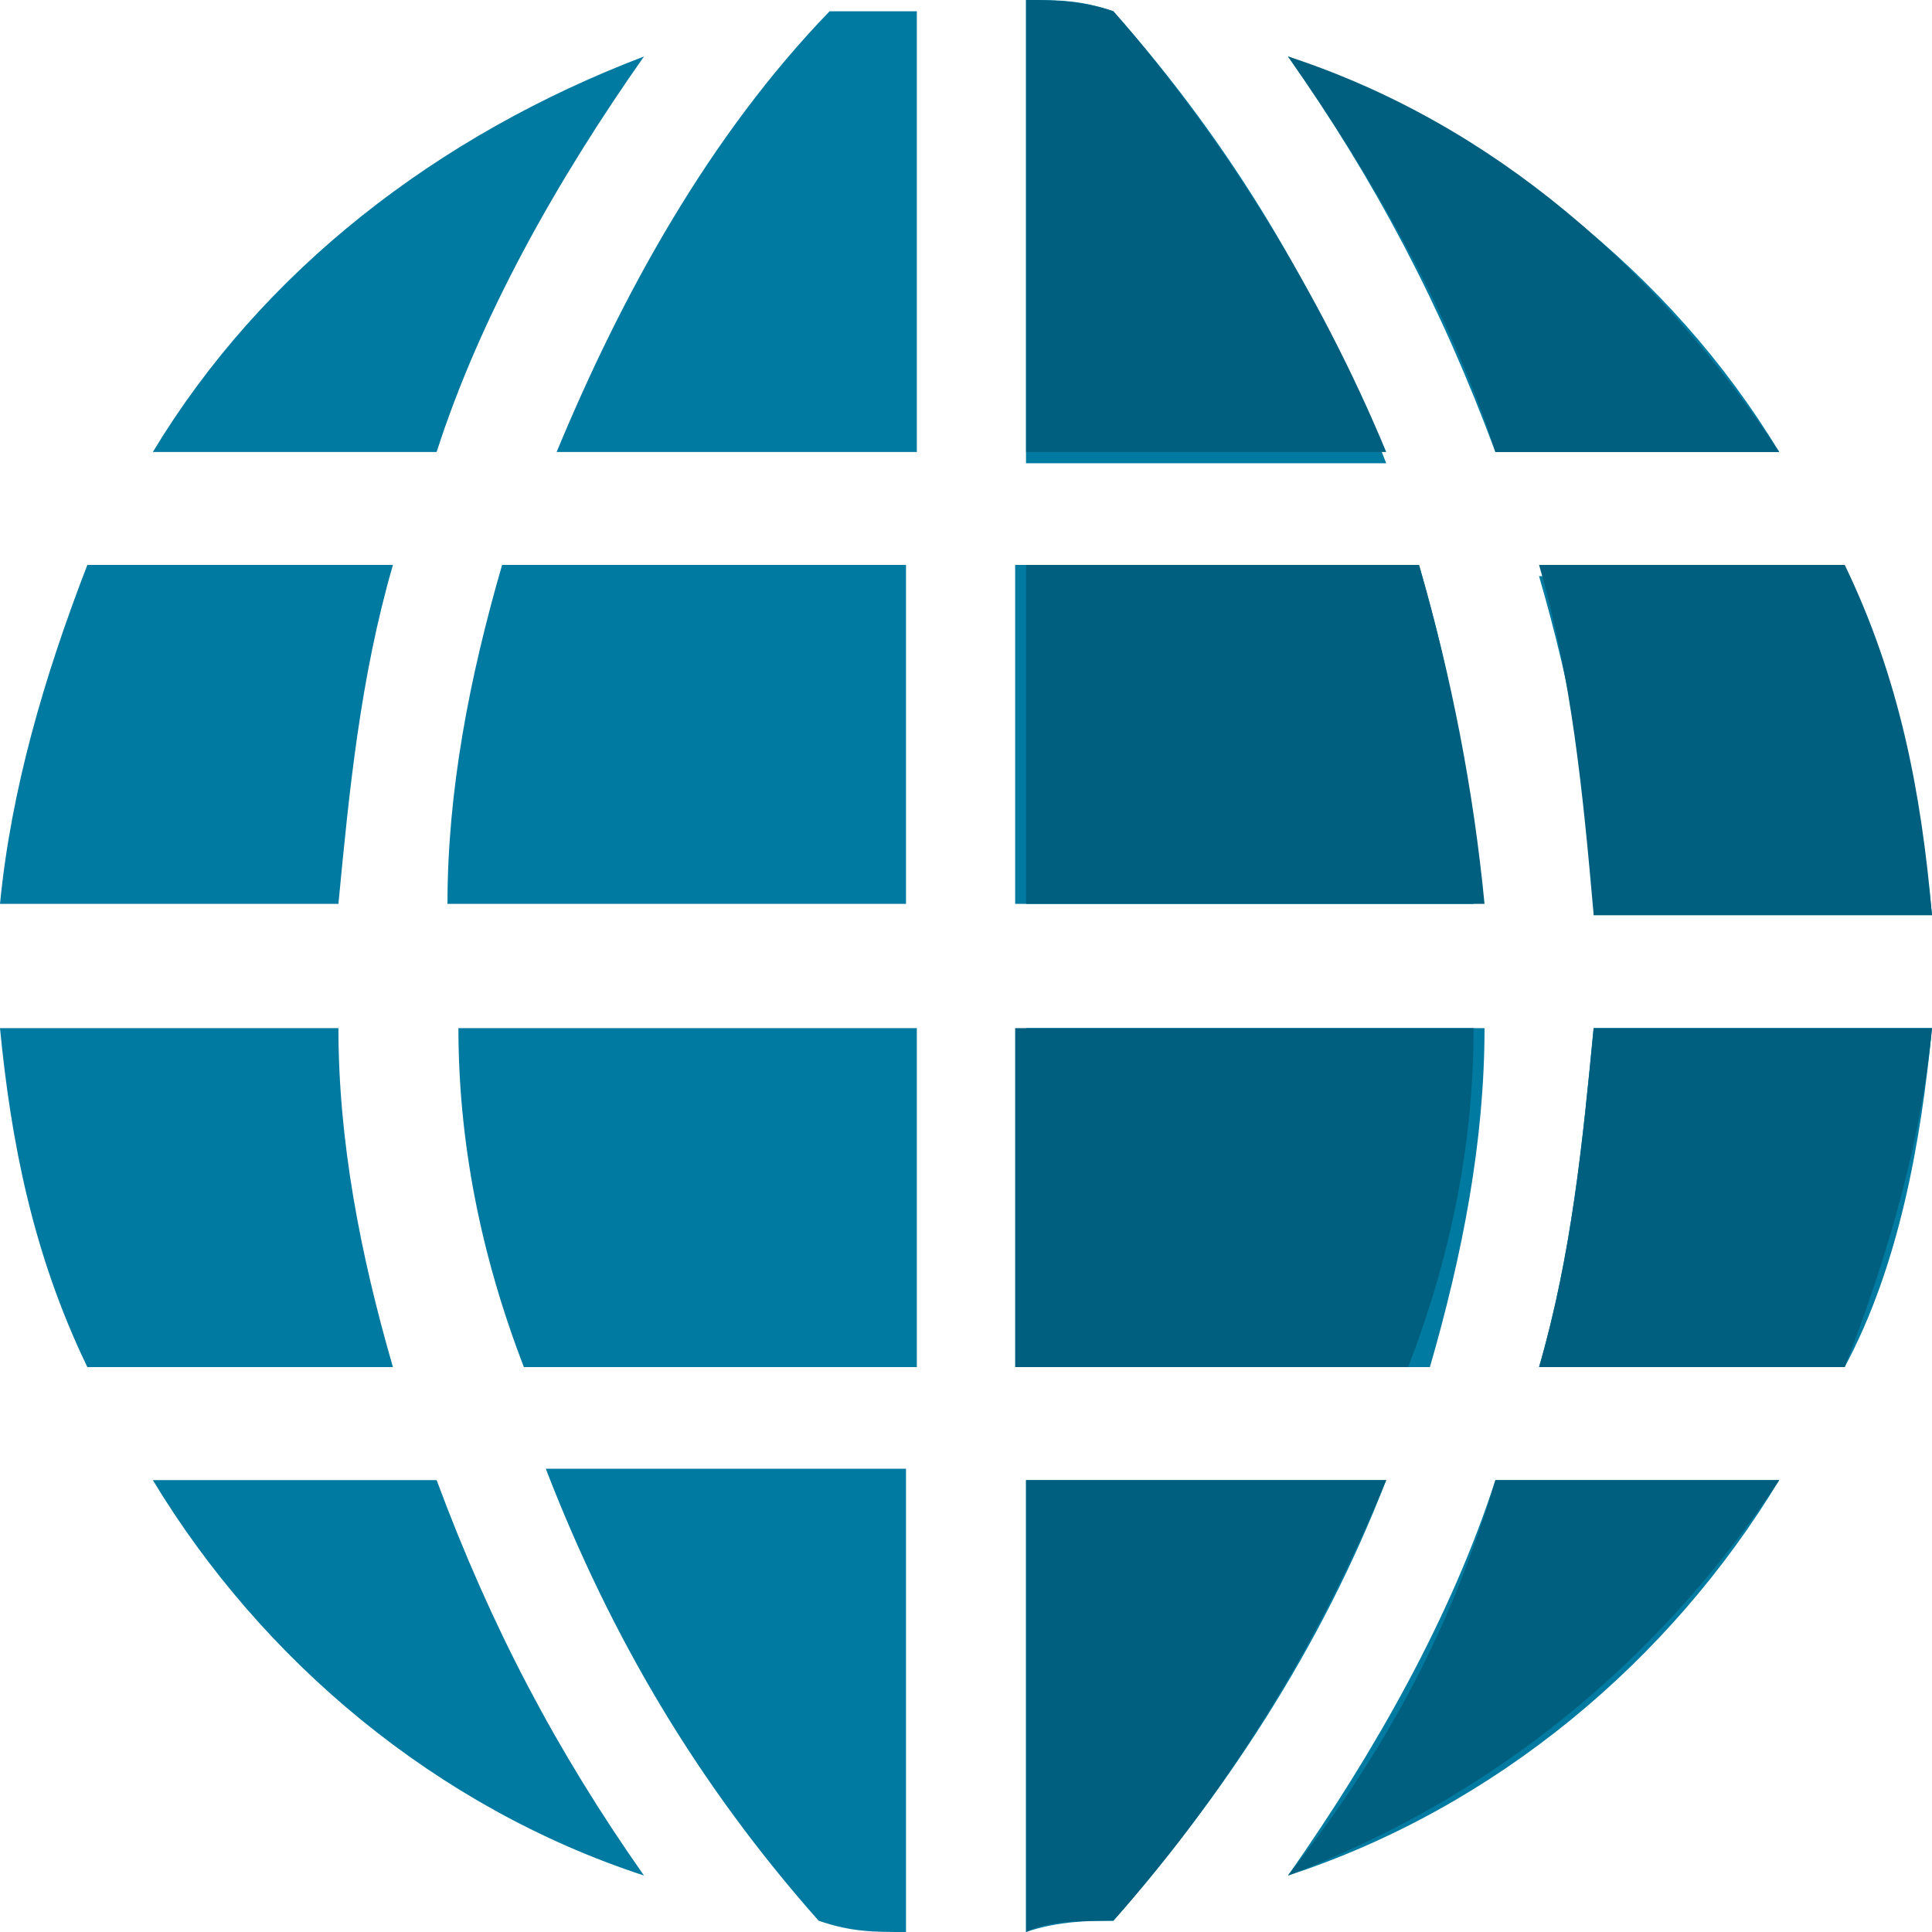 <svg width="18" height="18" viewBox="0 0 18 18" fill="none" xmlns="http://www.w3.org/2000/svg">
<path d="M14.339 12.737C14.644 11.684 14.746 10.632 14.847 9.579H18C17.898 10.632 17.695 11.79 17.186 12.737H14.339ZM0.814 12.737C0.305 11.684 0.102 10.632 0 9.579H3.153C3.153 10.632 3.356 11.684 3.661 12.737H0.814ZM3.661 5.263C3.356 6.316 3.254 7.368 3.153 8.421H0C0.102 7.368 0.407 6.316 0.814 5.263H3.661ZM7.729 0.105H7.83C8.034 0.105 8.237 0.105 8.542 0.105V4.211H5.186C5.797 2.737 6.61 1.263 7.729 0.105ZM13.22 5.263C13.525 6.316 13.729 7.368 13.729 8.421H9.458V5.263H13.22ZM9.559 4.211V0C9.864 0 10.068 0 10.373 0.105C11.492 1.368 12.305 2.737 12.915 4.316H9.559V4.211ZM8.441 5.263V8.421H4.169C4.169 7.368 4.373 6.316 4.678 5.263H8.441ZM4.271 9.579H8.542V12.737H4.881C4.475 11.684 4.271 10.632 4.271 9.579ZM8.441 13.79V18C8.136 18 7.932 18 7.627 17.895C6.508 16.632 5.695 15.263 5.085 13.684H8.441V13.79ZM10.373 17.895C10.169 17.895 9.864 17.895 9.559 18V13.79H12.915C12.305 15.368 11.39 16.737 10.373 17.895ZM9.559 12.737V9.579H13.831C13.831 10.632 13.627 11.684 13.322 12.737H9.559ZM14.847 8.526C14.847 7.474 14.644 6.421 14.339 5.368H17.186C17.593 6.421 17.898 7.474 18 8.526H14.847ZM16.576 4.211H13.932C13.424 2.842 12.813 1.684 12 0.526C13.932 1.263 15.559 2.526 16.576 4.211ZM6 0.526C5.186 1.684 4.475 2.947 4.068 4.211H1.424C2.441 2.526 4.068 1.263 6 0.526ZM1.424 13.79H4.068C4.576 15.158 5.186 16.316 6 17.474C4.068 16.842 2.441 15.474 1.424 13.79ZM12 17.474C12.813 16.316 13.525 15.053 13.932 13.79H16.576C15.559 15.474 13.932 16.842 12 17.474Z" fill="#007AA0"/>
<path d="M10.373 0.105C10.068 0 9.763 0 9.56 0V4.211H12.915C12.305 2.737 11.39 1.263 10.373 0.105Z" fill="#005F7E"/>
<path d="M13.221 5.263H9.56V8.421H13.831C13.729 7.368 13.526 6.316 13.221 5.263Z" fill="#005F7E"/>
<path d="M14.848 8.526H18C17.899 7.368 17.695 6.316 17.187 5.263H14.339C14.644 6.316 14.746 7.368 14.848 8.526Z" fill="#005F7E"/>
<path d="M16.577 4.211C15.458 2.526 13.933 1.158 12 0.526C12.814 1.684 13.526 2.947 13.933 4.211H16.577Z" fill="#005F7E"/>
<path d="M9.56 13.79V18C9.763 17.895 10.068 17.895 10.373 17.895C11.492 16.632 12.305 15.263 12.915 13.79H9.56Z" fill="#005F7E"/>
<path d="M14.339 12.737H17.187C17.594 11.684 17.899 10.632 18 9.579H14.848C14.746 10.632 14.644 11.684 14.339 12.737Z" fill="#005F7E"/>
<path d="M12 17.474C13.933 16.737 15.458 15.474 16.577 13.79H13.933C13.526 15.158 12.916 16.316 12 17.474Z" fill="#005F7E"/>
<path d="M13.729 9.579H9.458V12.737H13.119C13.526 11.684 13.729 10.632 13.729 9.579Z" fill="#005F7E"/>
</svg>
